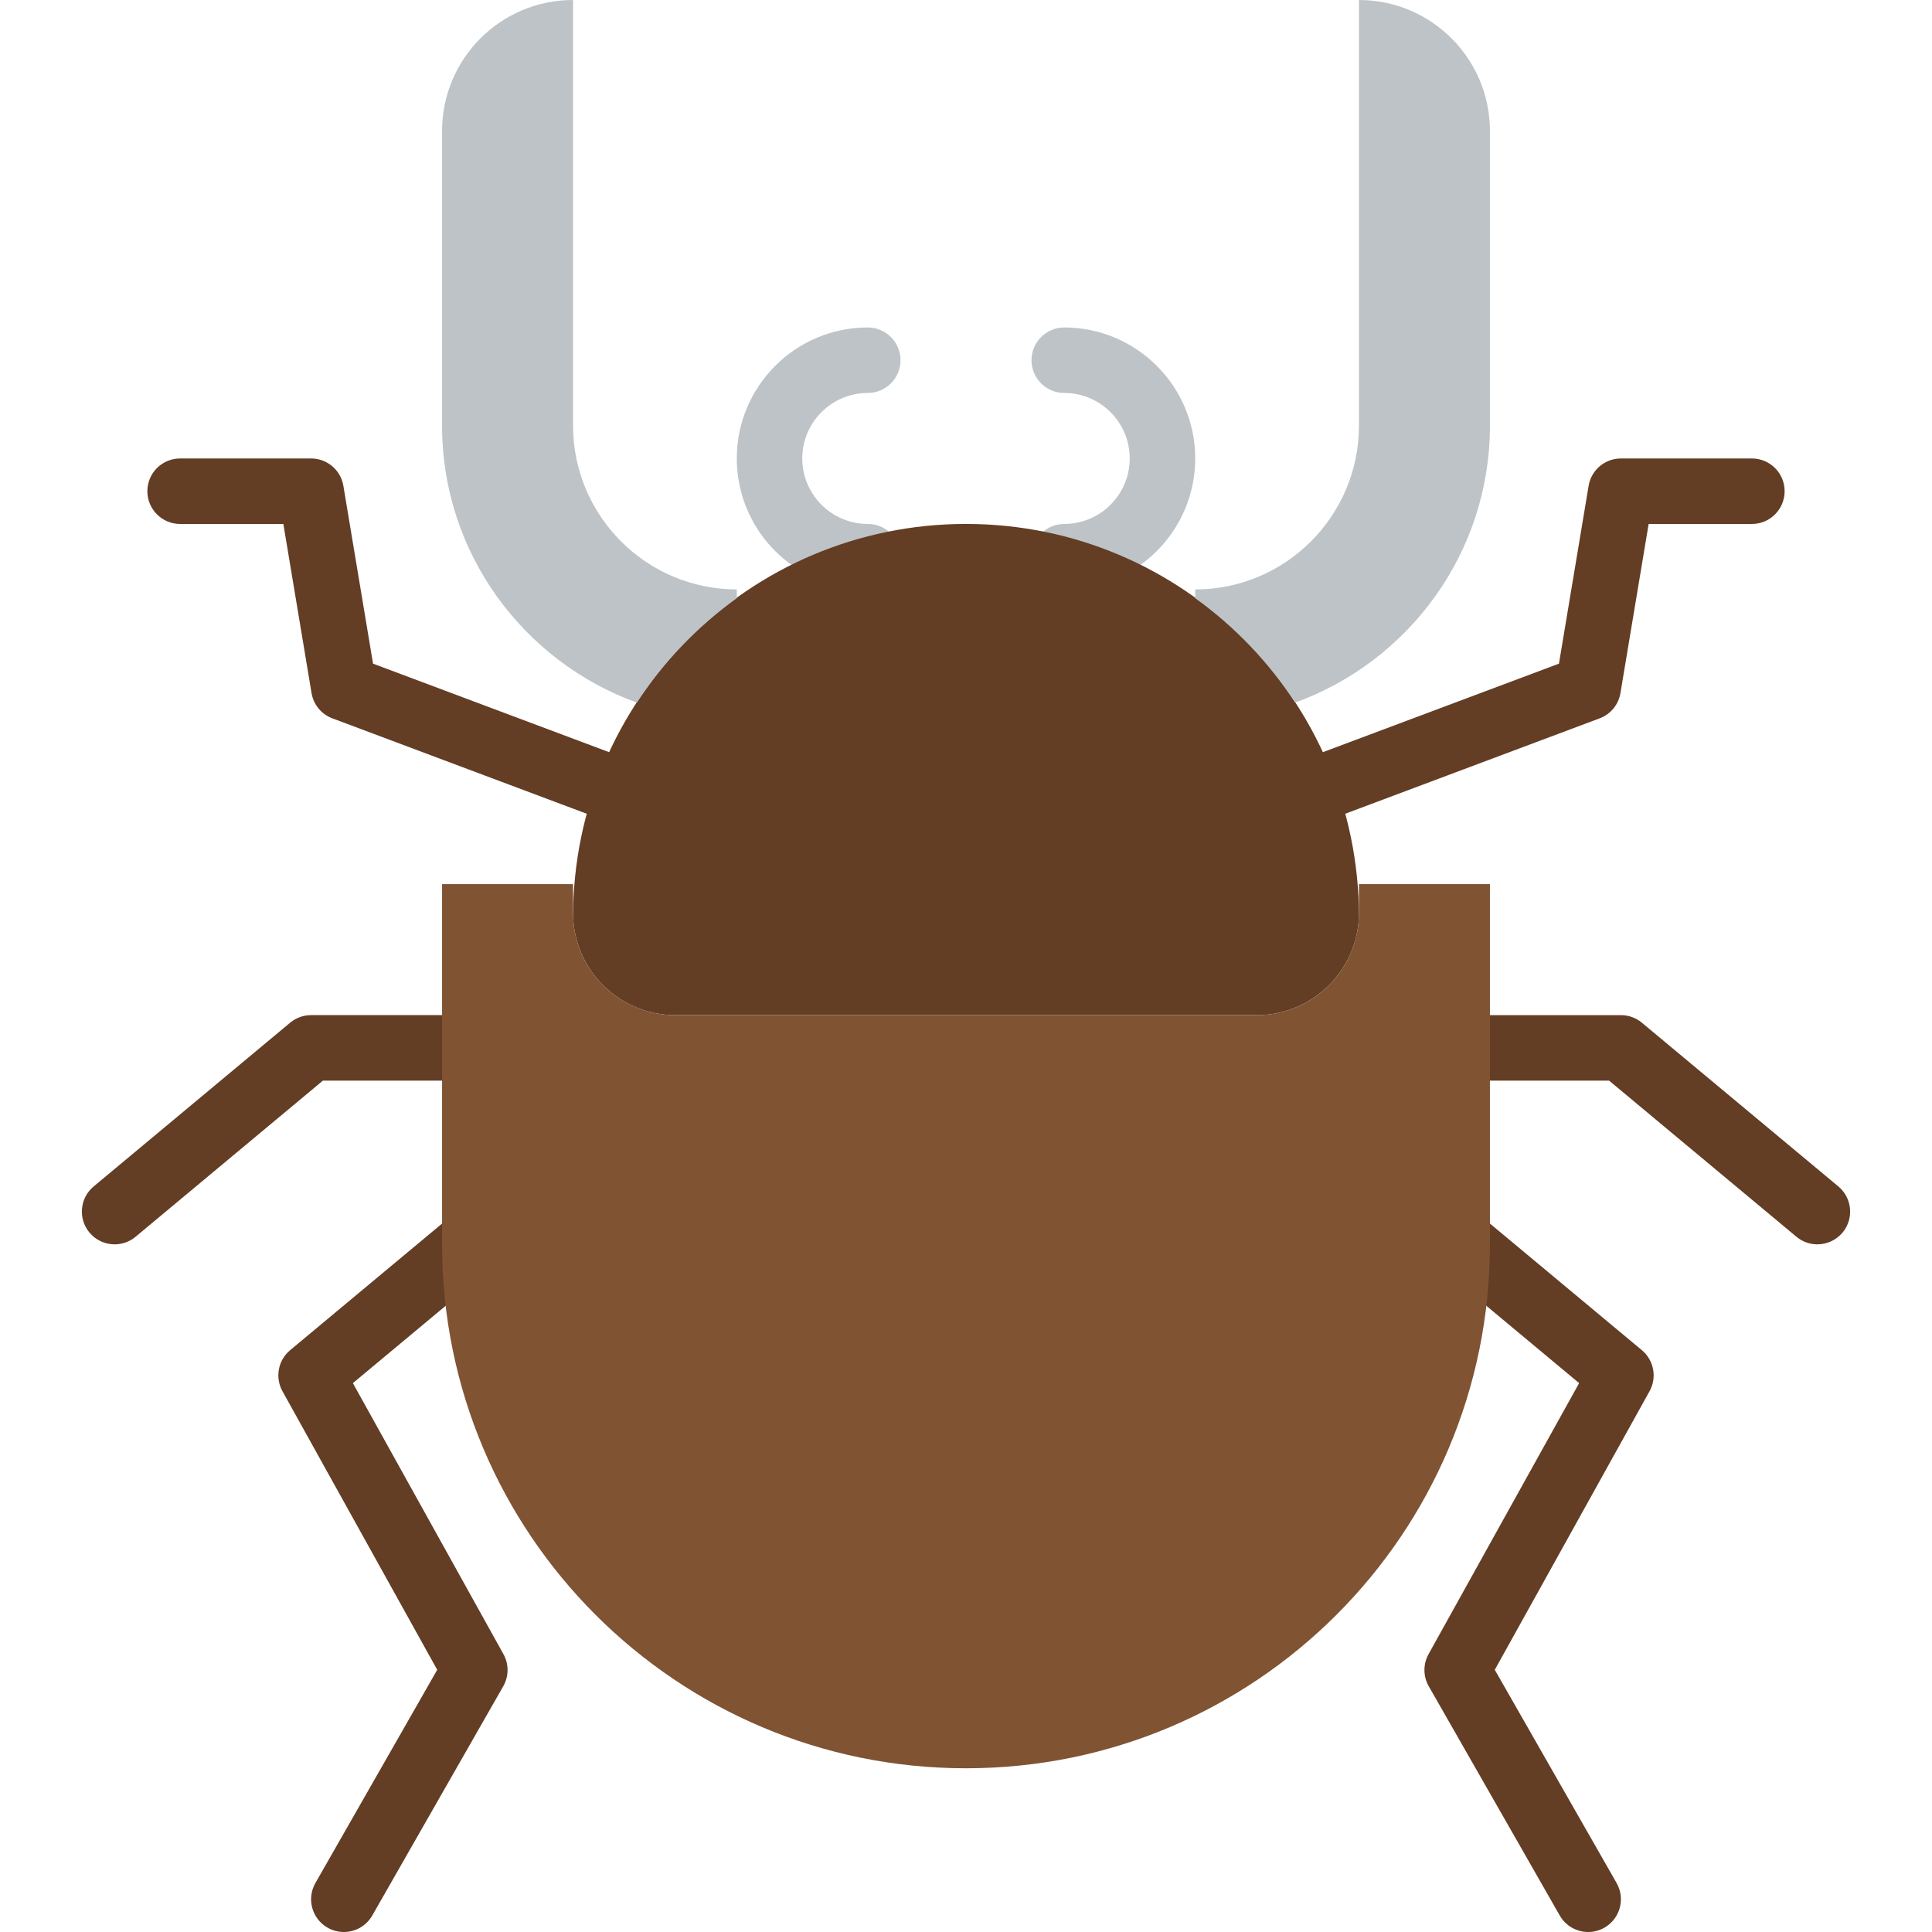 <?xml version="1.0" encoding="iso-8859-1"?>
<!-- Generator: Adobe Illustrator 19.0.0, SVG Export Plug-In . SVG Version: 6.00 Build 0)  -->
<svg version="1.1" id="Layer_1" xmlns="http://www.w3.org/2000/svg" xmlns:xlink="http://www.w3.org/1999/xlink" x="0px" y="0px"
	 viewBox="0 0 512.003 512.003" style="enable-background:new 0 0 512.003 512.003;" xml:space="preserve">
<g>
	<g>
		<path style="fill:#633D24;" d="M160.544,216.957c-1.015,0-2.039-0.182-3.046-0.555l-69.424-26.034
			c-2.907-1.085-5.007-3.645-5.511-6.699l-7.472-44.813H47.731c-4.79,0-8.678-3.888-8.678-8.678c0-4.799,3.888-8.678,8.678-8.678
			h34.712c4.244,0,7.862,3.063,8.556,7.246l7.862,47.13l64.729,24.272c4.487,1.684,6.76,6.682,5.085,11.177
			C167.365,214.805,164.059,216.957,160.544,216.957"/>
		<path style="fill:#633D24;" d="M351.459,216.957c-3.515,0-6.821-2.152-8.131-5.632c-1.675-4.495,0.599-9.494,5.085-11.177
			l64.729-24.272l7.862-47.13c0.694-4.183,4.313-7.246,8.556-7.246h34.712c4.79,0,8.678,3.879,8.678,8.678
			c0,4.79-3.888,8.678-8.678,8.678h-27.362l-7.472,44.813c-0.503,3.055-2.603,5.615-5.51,6.699l-69.424,26.034
			C353.499,216.775,352.475,216.957,351.459,216.957"/>
		<path style="fill:#633D24;" d="M91.112,512.003c-1.458,0-2.942-0.364-4.296-1.146c-4.165-2.378-5.606-7.68-3.228-11.837
			l32.282-56.502l-41.012-73.823c-2.022-3.645-1.172-8.218,2.031-10.882l52.068-43.39c3.679-3.072,9.147-2.577,12.219,1.111
			c3.072,3.679,2.569,9.155-1.111,12.219l-46.549,38.79l39.901,71.819c1.475,2.655,1.458,5.884-0.052,8.522L98.653,507.63
			C97.056,510.433,94.123,512.003,91.112,512.003"/>
		<path style="fill:#633D24;" d="M30.379,329.766c-2.491,0-4.955-1.067-6.673-3.124c-3.063-3.679-2.569-9.155,1.111-12.219
			l52.068-43.39c1.562-1.302,3.532-2.013,5.563-2.013h52.068c4.79,0,8.678,3.888,8.678,8.678c0,4.79-3.888,8.678-8.678,8.678H85.579
			l-49.647,41.377C34.31,329.107,32.34,329.766,30.379,329.766"/>
		<path style="fill:#633D24;" d="M420.892,512.003c-3.011,0-5.944-1.571-7.541-4.374l-34.712-60.746
			c-1.51-2.638-1.527-5.866-0.052-8.522l39.901-71.819l-46.549-38.79c-3.679-3.063-4.183-8.539-1.111-12.219
			c3.063-3.679,8.53-4.174,12.219-1.111l52.068,43.39c3.202,2.664,4.053,7.237,2.031,10.882l-41.012,73.823l32.282,56.502
			c2.378,4.157,0.937,9.459-3.228,11.837C423.834,511.639,422.35,512.003,420.892,512.003"/>
		<path style="fill:#633D24;" d="M481.625,329.766c-1.961,0-3.931-0.66-5.554-2.013l-49.647-41.377h-48.935
			c-4.79,0-8.678-3.888-8.678-8.678c0-4.79,3.888-8.678,8.678-8.678h52.068c2.031,0,4.001,0.712,5.563,2.013l52.068,43.39
			c3.679,3.063,4.174,8.539,1.111,12.219C486.58,328.699,484.115,329.766,481.625,329.766"/>
	</g>
	<g>
		<path style="fill:#BDC3C7;" d="M229.968,156.207c-19.144,0-34.712-15.568-34.712-34.712s15.568-34.712,34.712-34.712
			c4.79,0,8.678,3.888,8.678,8.678s-3.888,8.678-8.678,8.678c-9.572,0-17.356,7.784-17.356,17.356s7.784,17.356,17.356,17.356
			c4.79,0,8.678,3.888,8.678,8.678S234.758,156.207,229.968,156.207"/>
		<path style="fill:#BDC3C7;" d="M282.036,156.207c-4.79,0-8.678-3.888-8.678-8.678s3.888-8.678,8.678-8.678
			c9.572,0,17.356-7.784,17.356-17.356s-7.784-17.356-17.356-17.356c-4.79,0-8.678-3.888-8.678-8.678s3.888-8.678,8.678-8.678
			c19.144,0,34.712,15.568,34.712,34.712S301.179,156.207,282.036,156.207"/>
	</g>
	<path style="fill:#633D24;" d="M333.048,269.02H178.954c-14.961,0-27.084-12.123-27.084-27.093v1.059
		c0-57.509,46.618-104.136,104.136-104.136c57.509,0,104.136,46.627,104.136,104.136v-1.059
		C360.141,256.897,348.009,269.02,333.048,269.02"/>
	<path style="fill:#805333;" d="M360.137,234.309v7.619c0,14.969-12.123,27.093-27.093,27.093H178.959
		c-14.969,0-27.093-12.123-27.093-27.093v-7.619h-34.712v95.458c0,76.678,62.169,138.847,138.847,138.847
		s138.847-62.169,138.847-138.847v-95.458H360.137z"/>
	<g>
		<path style="fill:#BDC3C7;" d="M360.137,0.003v112.814c0,23.925-19.465,43.39-43.39,43.39v2.317
			c10.44,7.515,19.439,16.879,26.476,27.674c30.052-10.882,51.625-39.624,51.625-73.381V34.715
			C394.849,15.546,379.307,0.003,360.137,0.003"/>
		<path style="fill:#BDC3C7;" d="M195.256,158.52v-2.317c-23.925,0-43.39-19.465-43.39-43.39V0
			c-19.17,0-34.712,15.542-34.712,34.712v78.102c0,33.766,21.573,62.507,51.625,73.381
			C175.817,175.408,184.816,166.044,195.256,158.52"/>
	</g>
</g>
<g>
</g>
<g>
</g>
<g>
</g>
<g>
</g>
<g>
</g>
<g>
</g>
<g>
</g>
<g>
</g>
<g>
</g>
<g>
</g>
<g>
</g>
<g>
</g>
<g>
</g>
<g>
</g>
<g>
</g>
</svg>
